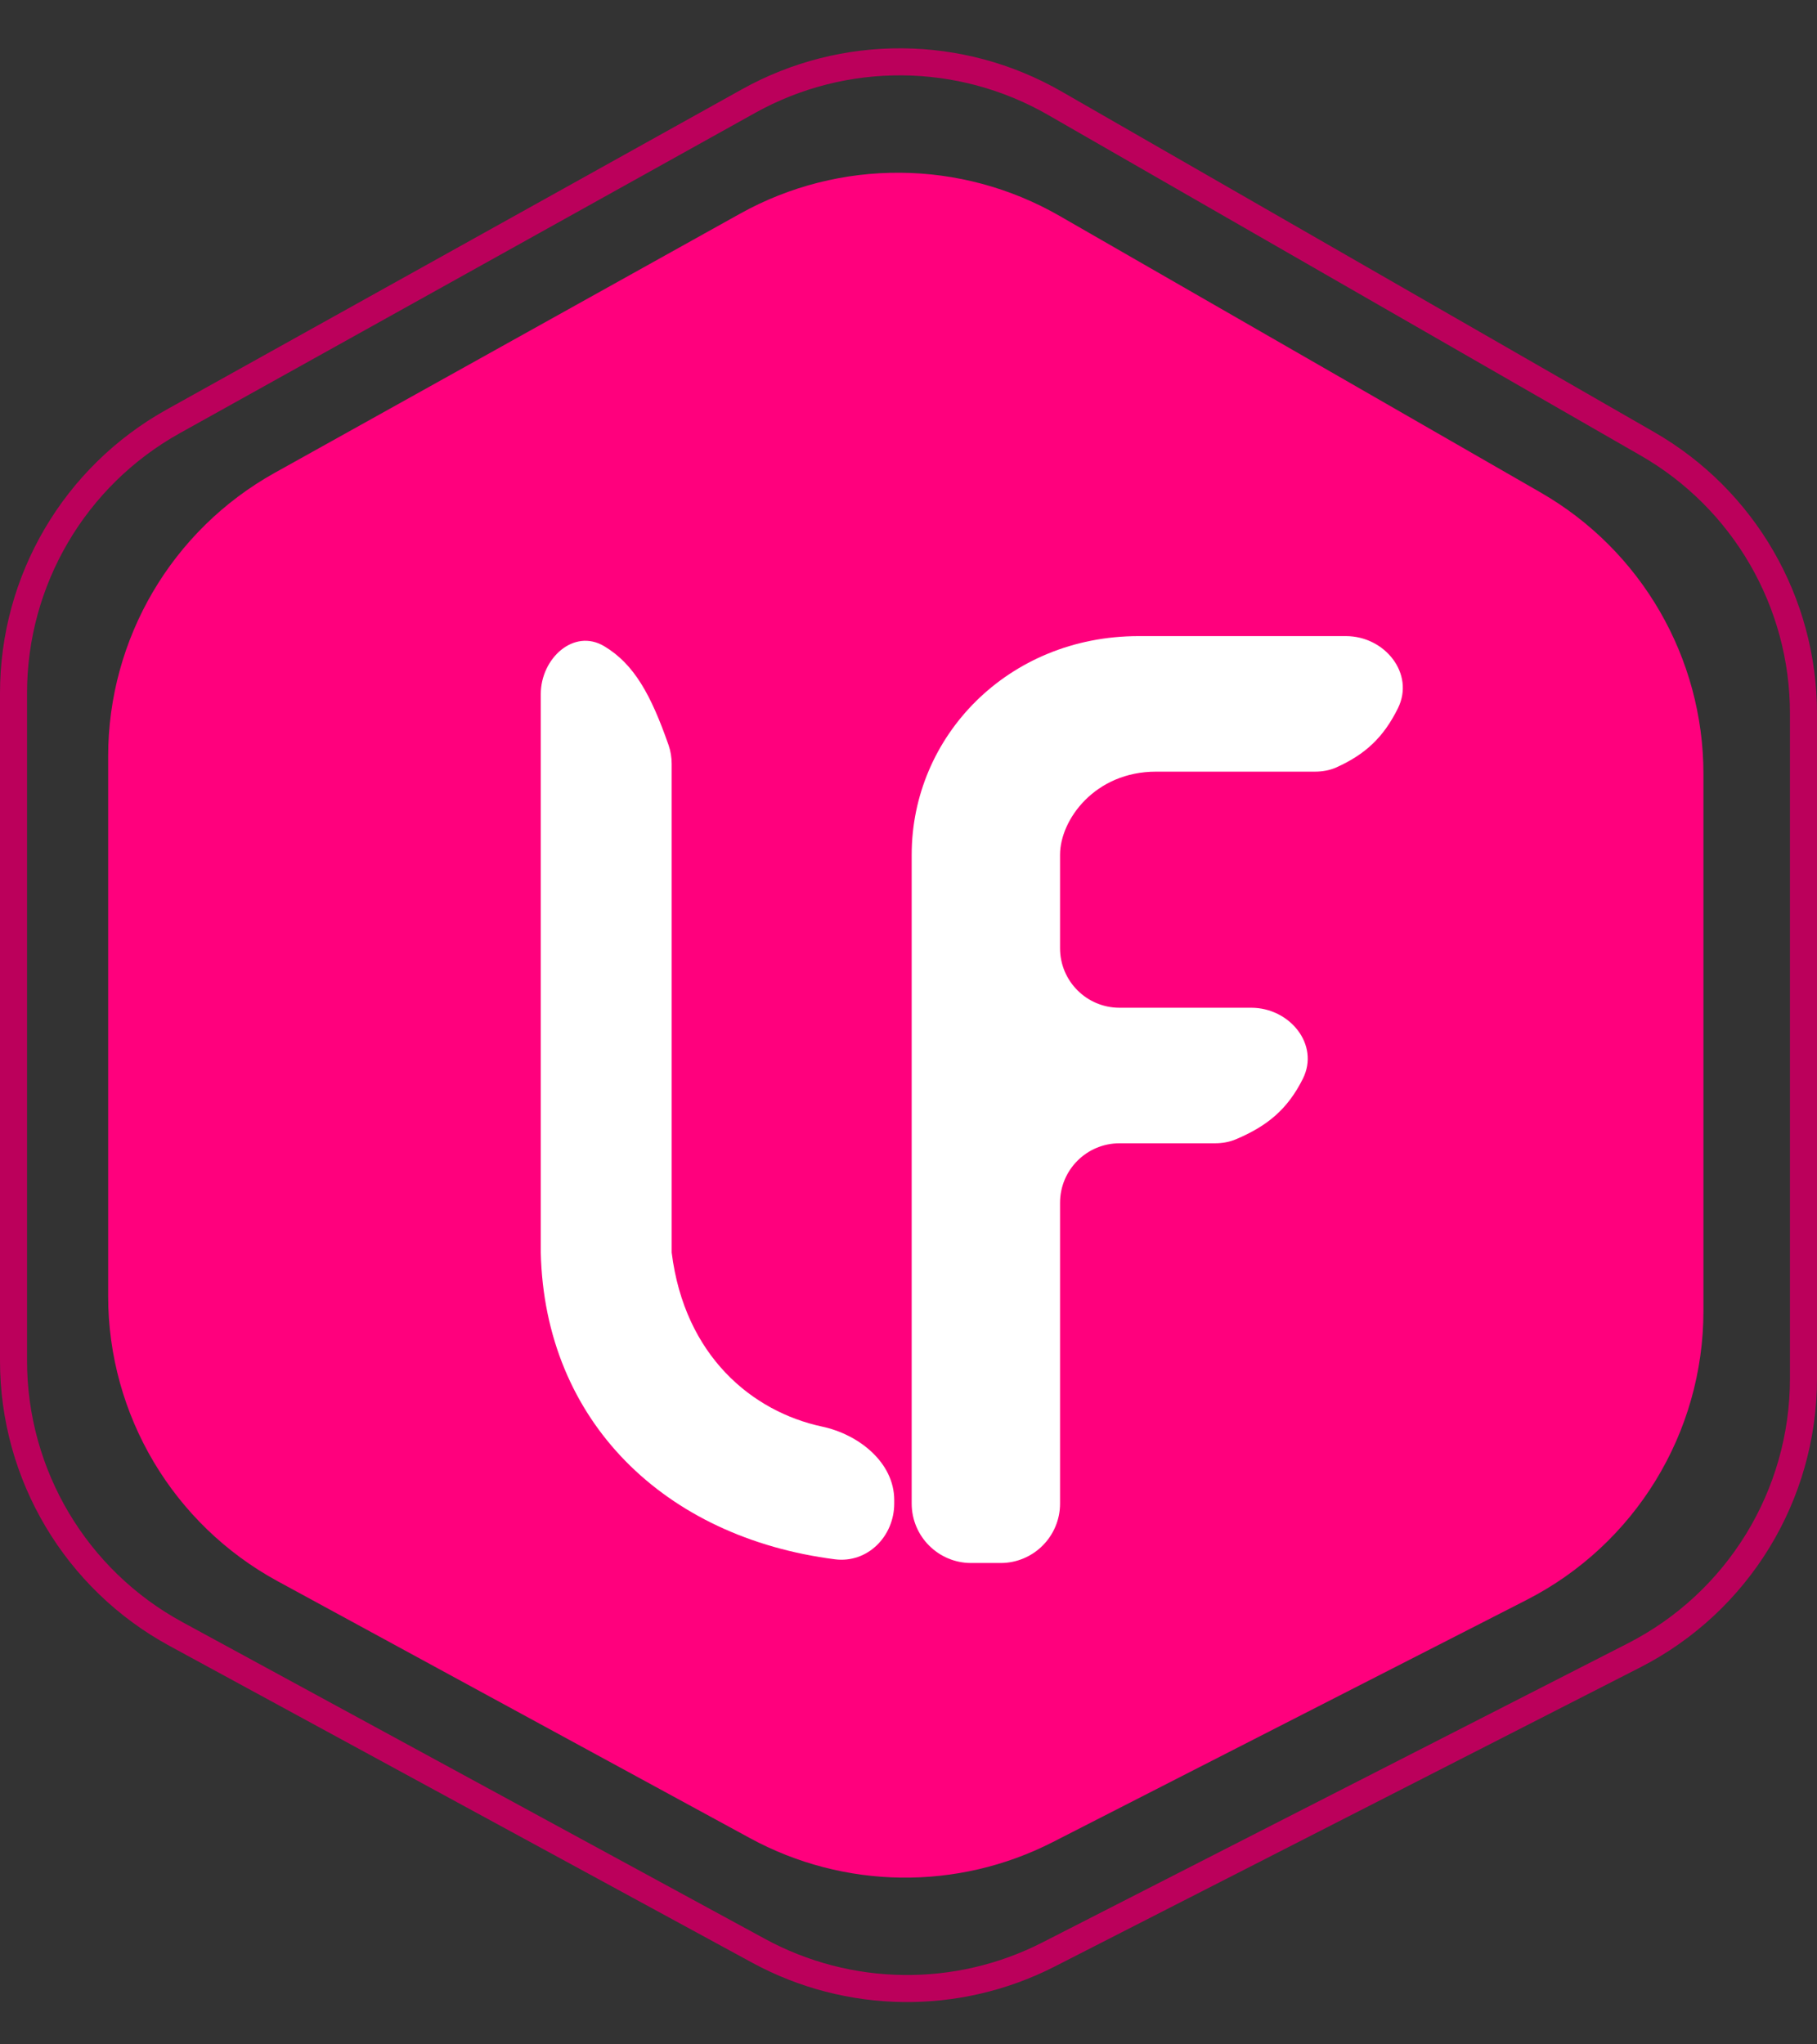 <svg width="336" height="378" viewBox="0 0 336 378" fill="none" xmlns="http://www.w3.org/2000/svg">
<rect x="0" y="0" width="336" height="378" fill="#333333" stroke="none"/>
<path d="M136.842 39.516C155.245 29.269 177.675 29.422 195.936 39.921L284.905 91.069C303.522 101.773 315 121.611 315 143.086V242.395C315 264.932 302.371 285.568 282.303 295.823L194.678 340.602C177.046 349.613 156.103 349.343 138.708 339.883L51.333 292.361C32.022 281.858 20 261.635 20 239.653V139.842C20 118.073 31.791 98.011 50.81 87.421L136.842 39.516Z" fill="#FF007D"/>
<path d="M195.043 19.077L304.65 82.067C322.497 92.323 333.5 111.337 333.5 131.921V254.875C333.5 276.475 321.394 296.254 302.158 306.08L193.894 361.385C177.001 370.015 156.938 369.757 140.272 360.696L32.535 302.123C14.024 292.059 2.5 272.676 2.5 251.606V128.151C2.5 107.286 13.803 88.058 32.035 77.91L138.428 18.69C156.06 8.875 177.547 9.022 195.043 19.077Z" stroke="#BB005B" stroke-width="5"/>
<path d="M100 231.603V128.333C100 121.762 106.096 116.111 111.735 119.486C117.296 122.813 120.398 128.535 123.62 137.733C124.015 138.861 124.208 140.054 124.208 141.249V231.603C126.595 250.735 139.134 261.024 152.032 263.777C158.822 265.226 165.361 270.419 165.361 277.362V278C165.361 284.075 160.411 289.085 154.385 288.312C122.952 284.284 100.725 262.839 100 231.603Z" fill="white"/>
<path d="M168.589 158.037V278C168.589 284.075 173.514 289 179.589 289H185.025C191.1 289 196.025 284.075 196.025 278V222.392C196.025 216.317 200.95 211.392 207.025 211.392H224.692C226.012 211.392 227.328 211.168 228.544 210.654C234.392 208.182 238.11 205.079 240.92 199.471C244.094 193.137 238.471 186.332 231.386 186.332H207.025C200.95 186.332 196.025 181.407 196.025 175.332V158.037C196.025 151.57 202.48 142.677 213.777 142.677H243.179C244.551 142.677 245.913 142.438 247.162 141.873C252.427 139.49 255.82 136.386 258.504 130.959C261.677 124.54 256.059 117.617 248.899 117.617H210.55C186.342 117.617 168.589 136.21 168.589 158.037Z" fill="white"/>
</svg>
